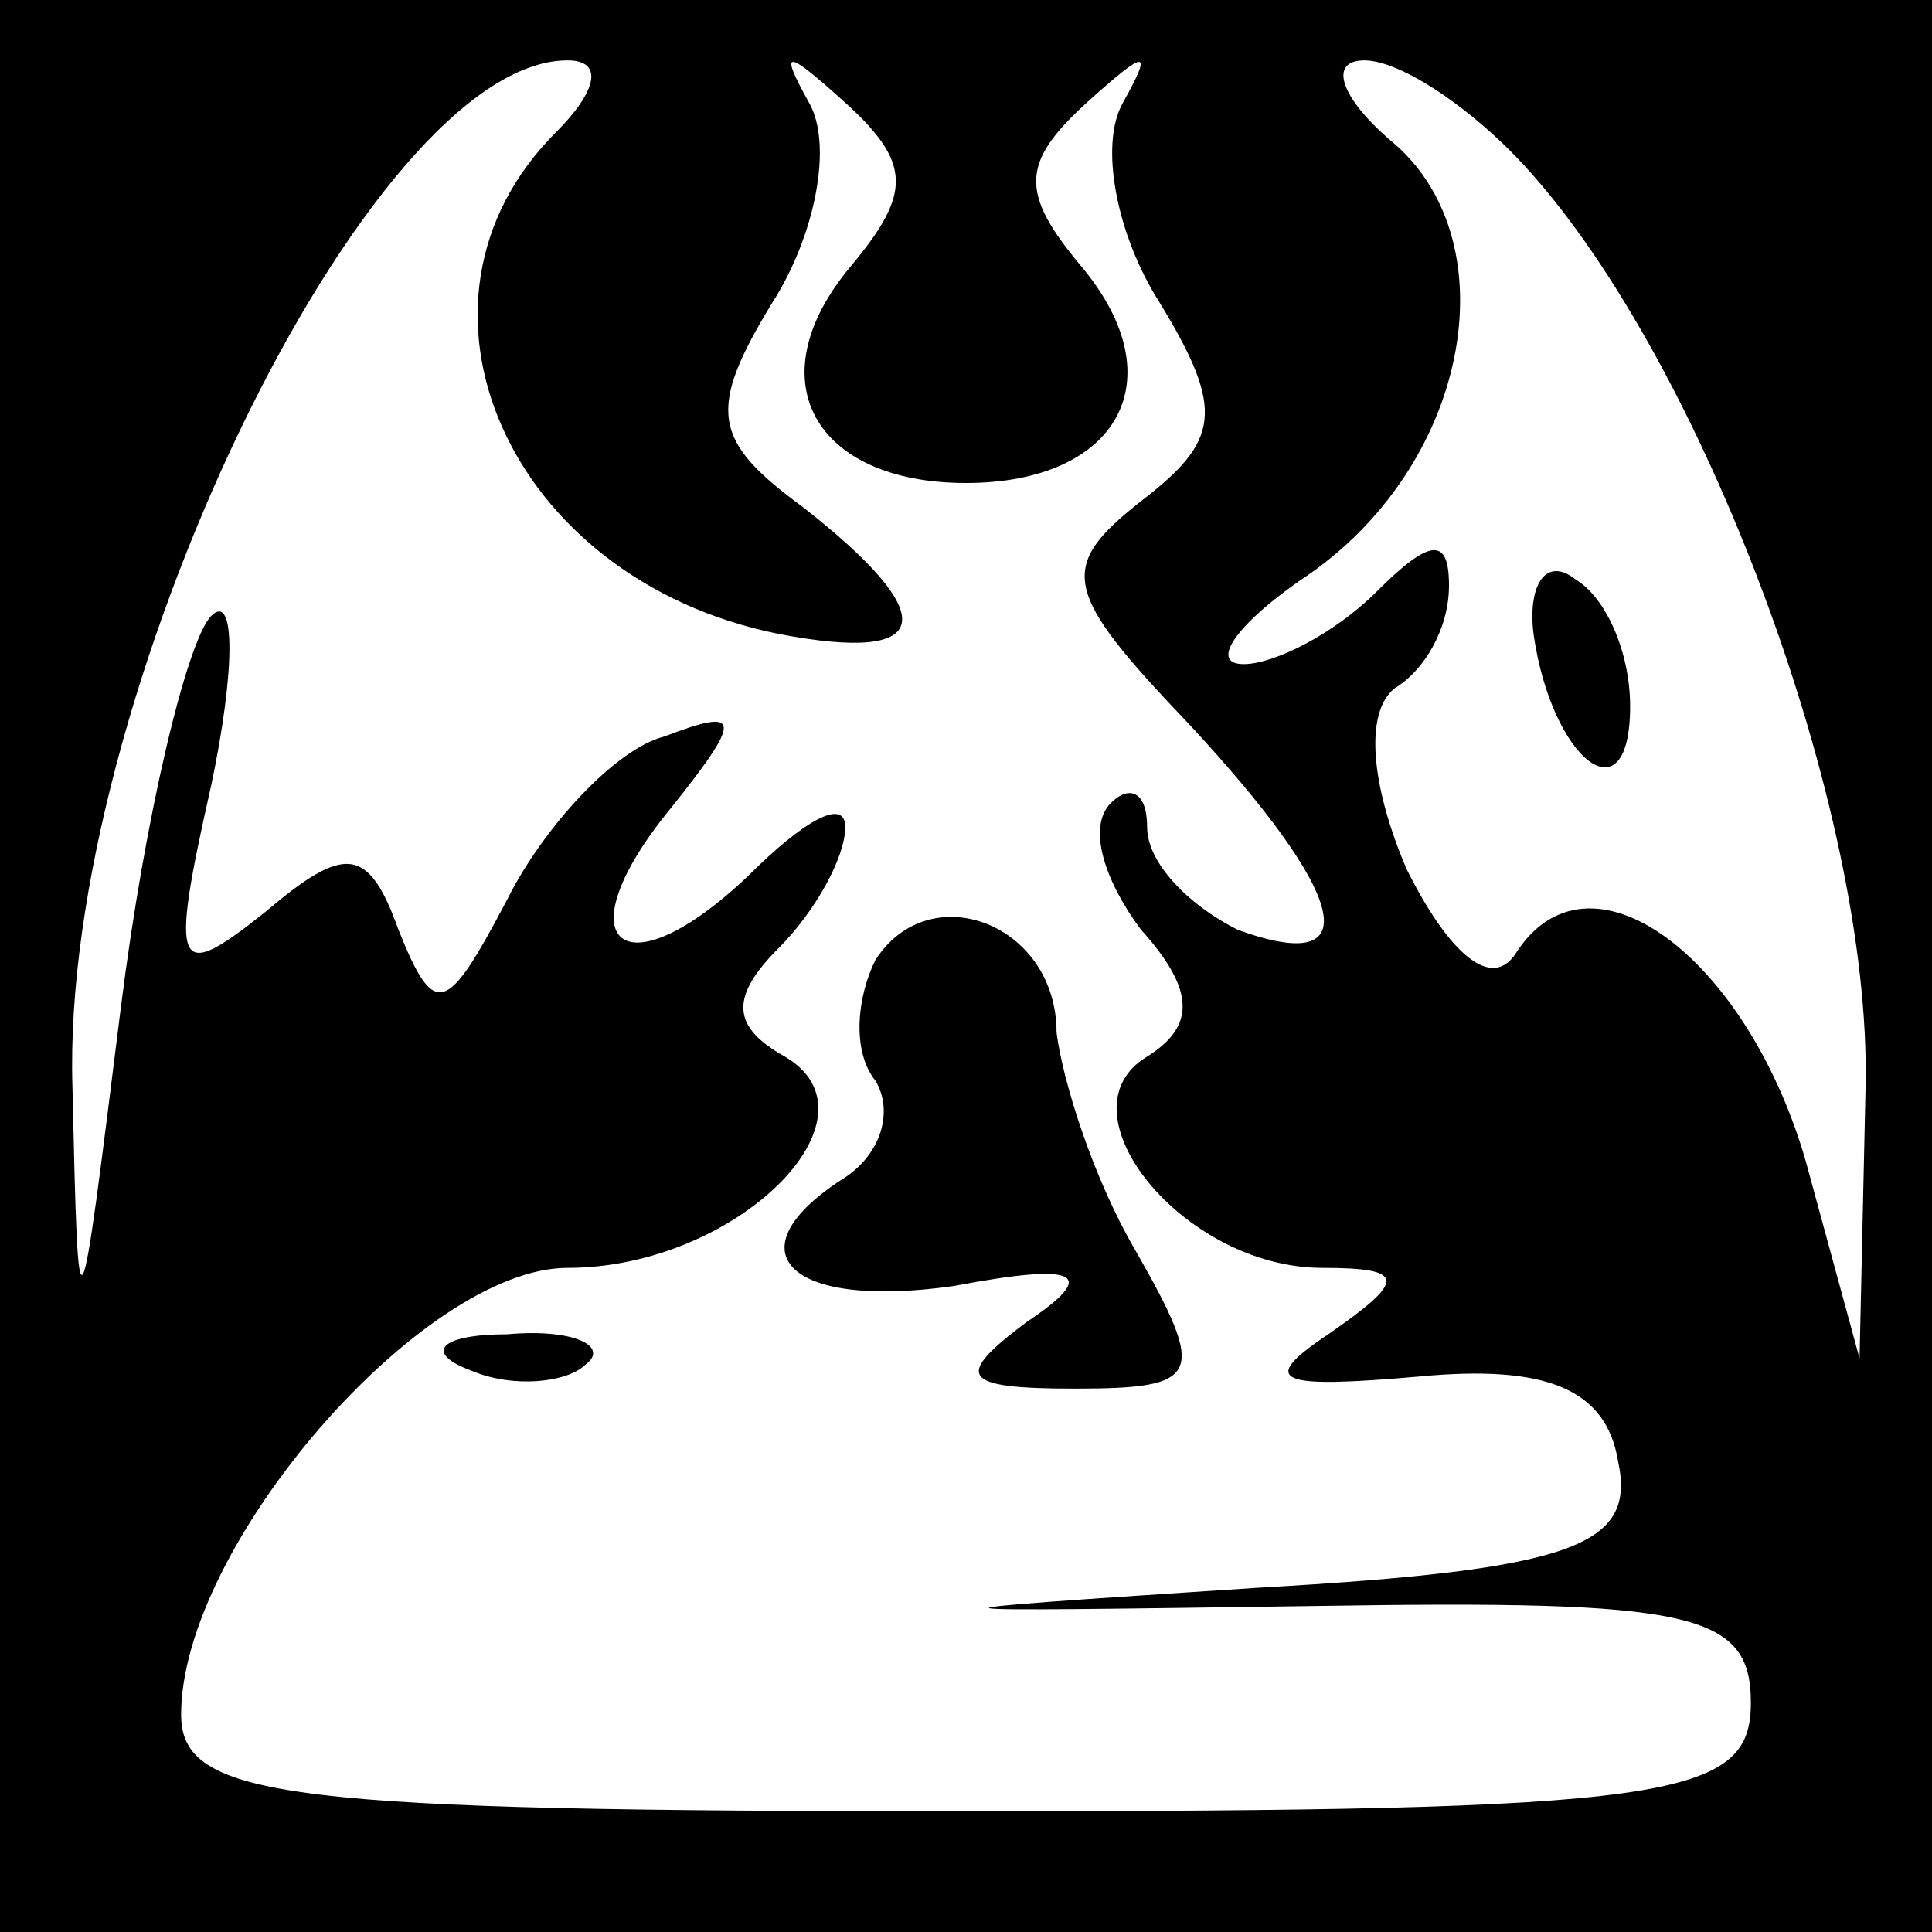 <?xml version="1.0" standalone="no"?>
<!DOCTYPE svg PUBLIC "-//W3C//DTD SVG 20010904//EN"
 "http://www.w3.org/TR/2001/REC-SVG-20010904/DTD/svg10.dtd">
<svg version="1.0" xmlns="http://www.w3.org/2000/svg"
 width="32pt" height="32pt" viewBox="0 0 32 32"
 preserveAspectRatio="xMidYMid meet">
<rect x="0" y="0" width="32" height="32" fill="#808080" stroke="none"/>
<g transform="translate(0,32) scale(0.1,-0.1)"
fill="#000000" stroke="none">
<path fill="#000000" stroke="none" d="M0 160 l0 -160 160 0 160 0 0 160 0
160 -160 0 -160 0 0 -160z"/>
<path fill="#ffffff" stroke="none" d="M92 298 c-28 -28 -8 -74 37 -83 26 -5
27 3 4 21 -15 11 -16 16 -5 34 7 11 10 26 6 33 -5 9 -4 9 6 0 11 -10 11 -15 1
-27 -16 -19 -6 -36 19 -36 25 0 35 17 19 36 -10 12 -10 17 1 27 10 9 11 9 6 0
-4 -7 -1 -22 6 -33 11 -18 10 -23 -3 -33 -14 -11 -13 -15 8 -37 26 -28 30 -42
8 -34 -8 4 -15 11 -15 17 0 6 -3 7 -6 4 -4 -4 -1 -13 5 -21 9 -10 9 -16 1 -21
-15 -9 6 -35 29 -35 14 0 14 -2 1 -11 -12 -8 -8 -9 15 -7 21 2 31 -2 33 -14 3
-14 -7 -18 -60 -21 -61 -4 -60 -4 10 -3 62 1 72 -1 72 -16 0 -16 -13 -18 -130
-18 -112 0 -130 2 -130 16 0 28 40 74 64 74 28 0 53 25 36 35 -9 5 -9 10 -1
18 6 6 11 15 11 20 0 5 -7 1 -16 -8 -21 -20 -31 -11 -13 11 12 15 12 17 -1 12
-8 -2 -20 -15 -26 -27 -10 -19 -12 -20 -18 -5 -5 14 -9 14 -22 3 -15 -12 -16
-10 -9 21 4 19 4 32 0 28 -4 -4 -11 -33 -15 -65 -7 -56 -7 -57 -8 -13 -2 64
49 170 82 170 6 0 5 -5 -2 -12z"/>
<path fill="#ffffff" stroke="none" d="M253 292 c29 -32 57 -106 56 -152 l-1
-45 -9 33 c-10 34 -36 53 -48 34 -4 -6 -11 0 -18 14 -6 14 -7 26 -2 30 5 3 9
10 9 17 0 8 -3 8 -12 -1 -7 -7 -17 -12 -22 -12 -6 0 -1 7 11 15 27 19 33 56
13 72 -8 7 -10 13 -4 13 6 0 18 -8 27 -18z"/>
<path fill="#000000" stroke="none" d="M145 161 c-3 -6 -4 -15 0 -20 3 -5 1
-12 -5 -16 -19 -12 -10 -22 18 -18 21 4 24 2 12 -6 -12 -9 -11 -11 8 -11 21 0
22 2 10 23 -7 12 -12 28 -13 36 0 18 -21 26 -30 12z"/>
<path fill="#000000" stroke="none" d="M78 93 c7 -3 16 -2 19 1 4 3 -2 6 -13
5 -11 0 -14 -3 -6 -6z"/>
<path fill="#000000" stroke="none" d="M254 215 c3 -21 16 -31 16 -12 0 9 -4
18 -9 21 -5 4 -8 -1 -7 -9z"/>
</g>
</svg>
